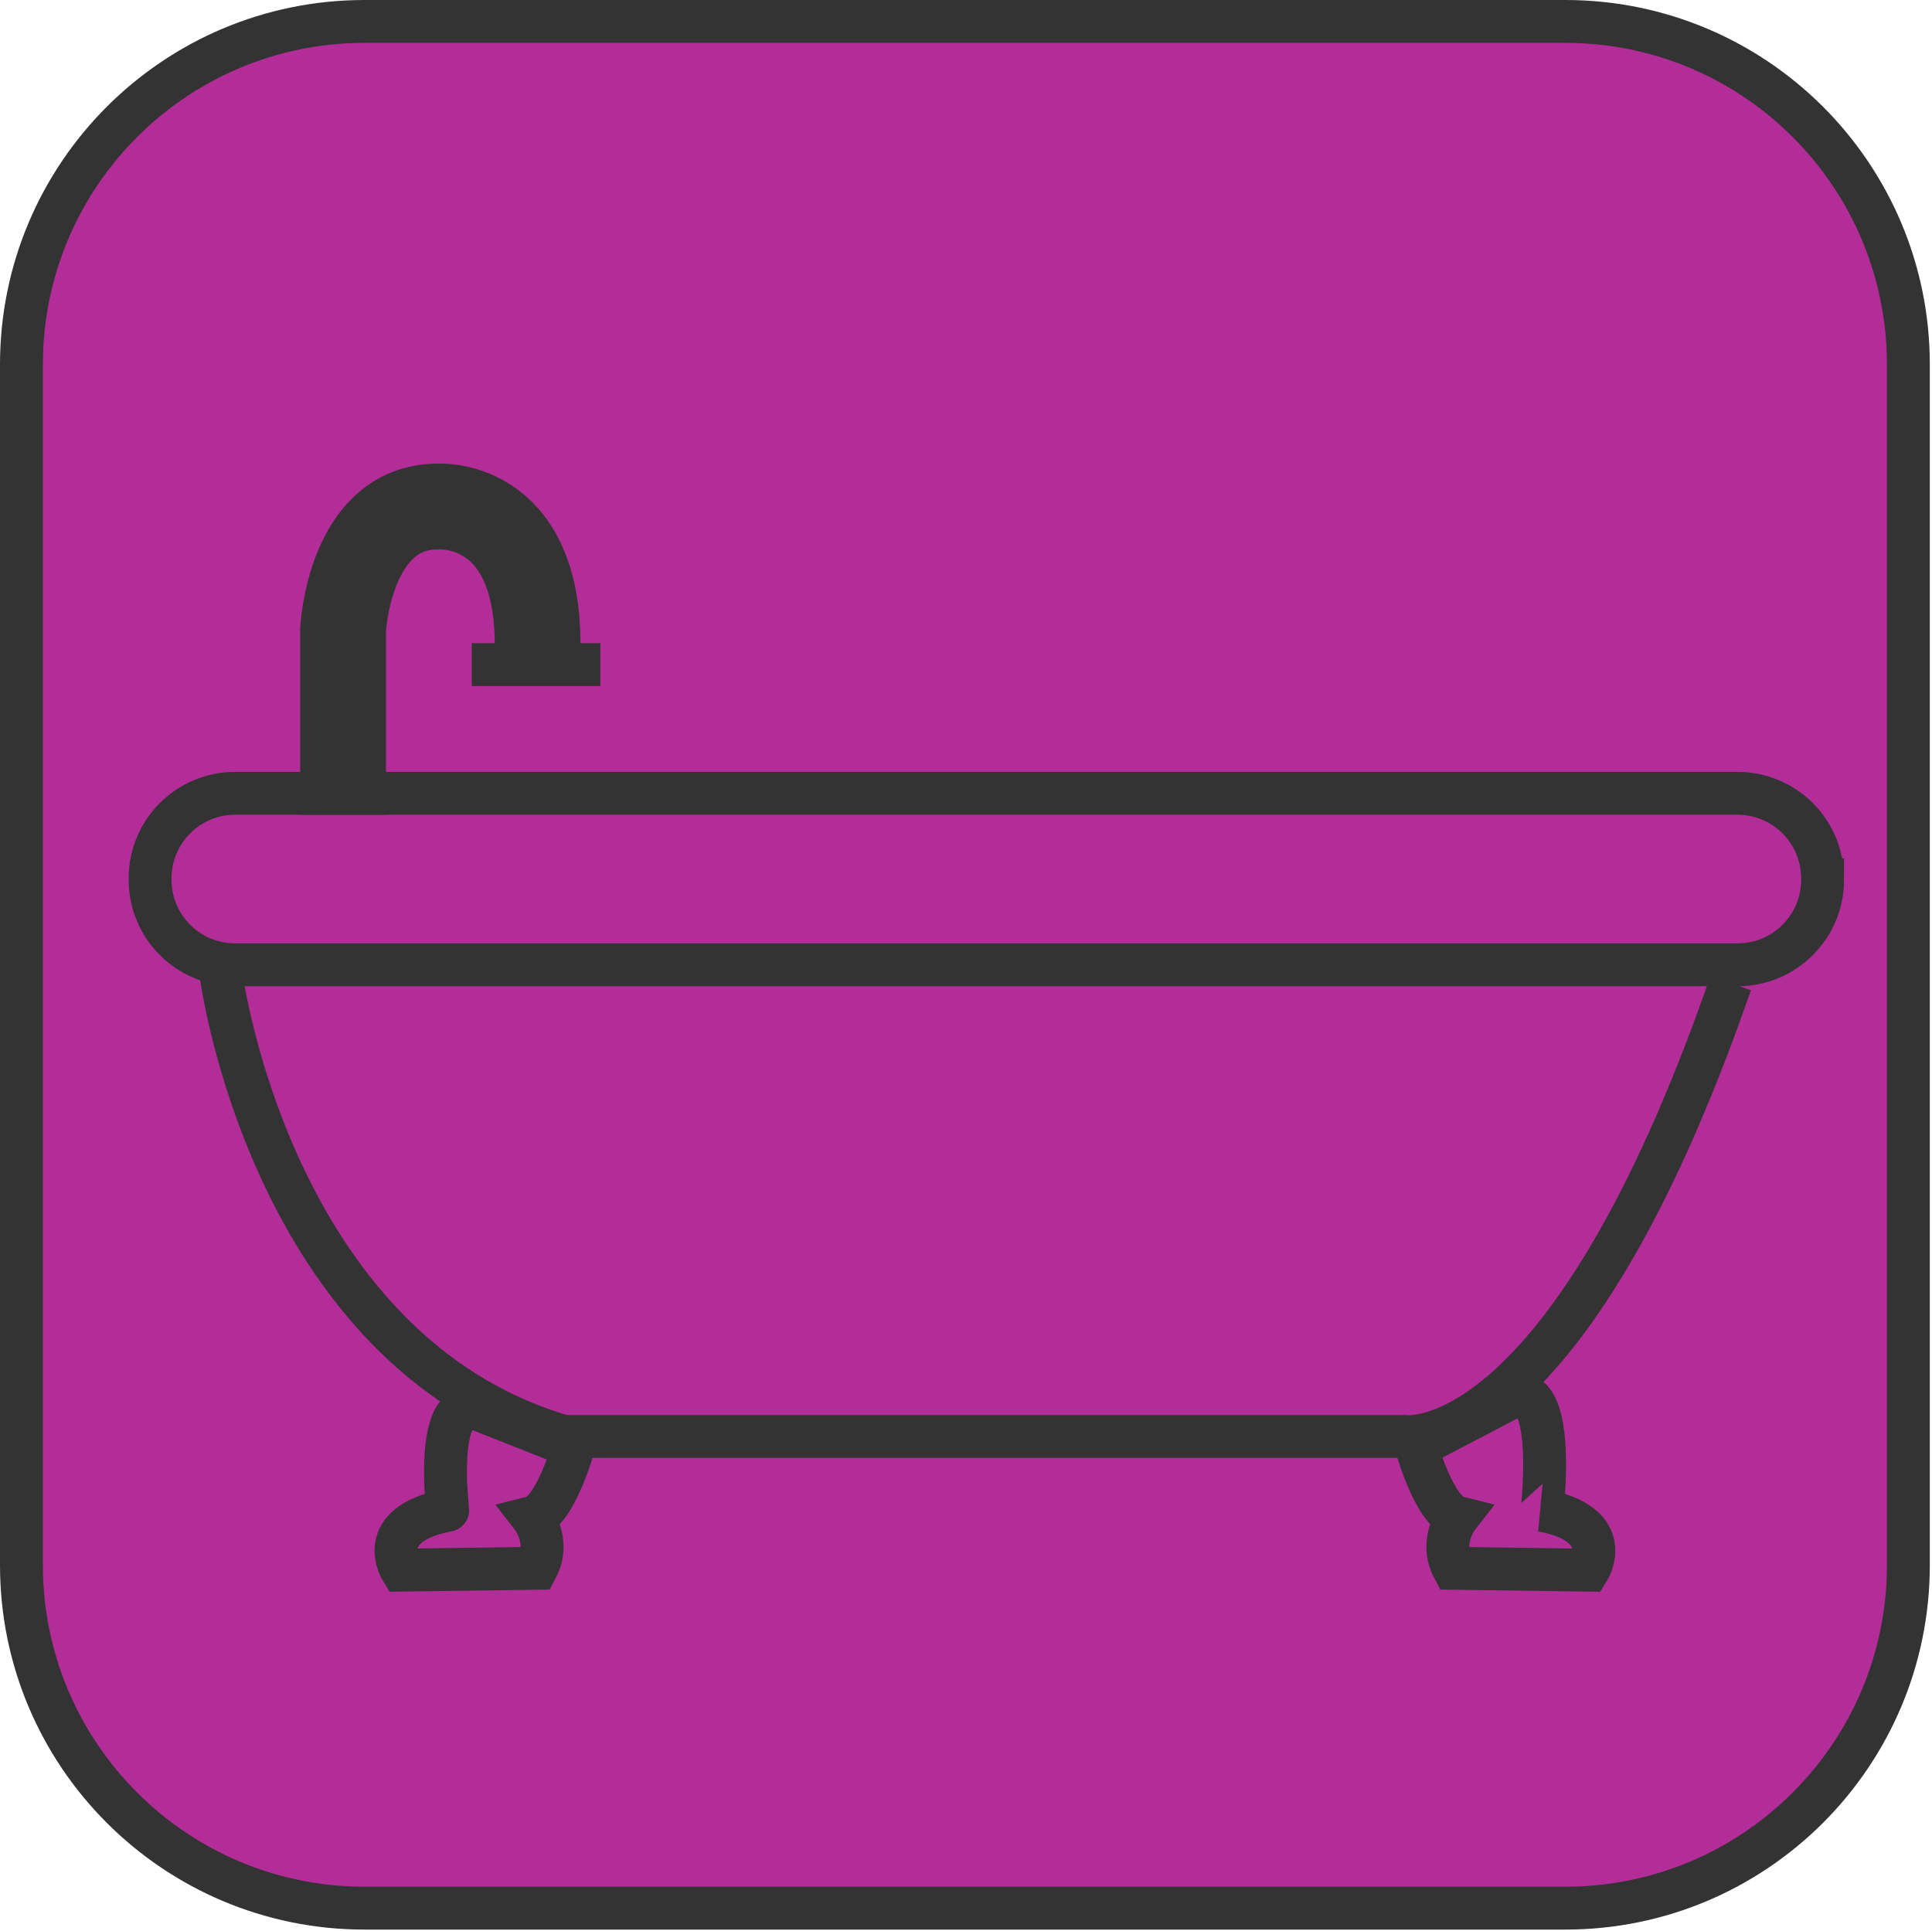 <?xml version="1.0" encoding="utf-8"?>
<!-- Generator: Adobe Illustrator 16.0.4, SVG Export Plug-In . SVG Version: 6.00 Build 0)  -->
<!DOCTYPE svg PUBLIC "-//W3C//DTD SVG 1.1//EN" "http://www.w3.org/Graphics/SVG/1.1/DTD/svg11.dtd">
<svg version="1.1" id="Layer_1" xmlns="http://www.w3.org/2000/svg" xmlns:xlink="http://www.w3.org/1999/xlink" x="0px" y="0px"
	 width="45.051px" height="45.037px" viewBox="0 0 45.051 45.037" enable-background="new 0 0 45.051 45.037" xml:space="preserve">
<path fill="#B32D98" stroke="#333333" stroke-miterlimit="10" d="M44.5,36.5c0,4.418-3.582,8-8,8h-28c-4.418,0-8-3.582-8-8v-28
	c0-4.418,3.582-8,8-8h28c4.418,0,8,3.582,8,8V36.5z"/>
<g>
	<path fill="none" stroke="#333333" stroke-miterlimit="10" d="M42.5,20.518c0,1.095-0.888,1.982-1.982,1.982H5.482
		c-1.095,0-1.982-0.888-1.982-1.982v-0.035c0-1.095,0.888-1.982,1.982-1.982h35.035c1.095,0,1.982,0.888,1.982,1.982V20.518z"/>
	<path fill="none" stroke="#333333" stroke-miterlimit="10" d="M5.158,22.751c0,0,1.156,8.749,7.986,10.749h19.61
		c0,0,3.745,0.555,7.602-10.571"/>
	<path fill="none" stroke="#333333" stroke-width="2" stroke-miterlimit="10" d="M8,19v-4.318c0,0,0.142-2.869,2.208-2.869
		c0,0,2.328-0.177,2.328,3.211"/>
	<line fill="none" stroke="#333333" stroke-miterlimit="10" x1="11" y1="15.5" x2="14" y2="15.5"/>
	<path fill="none" stroke="#333333" stroke-miterlimit="10" d="M11.058,32.83l2.312,0.915c0,0-0.414,1.505-0.955,1.642
		c0,0,0.434,0.559,0.099,1.187L9.36,36.617c0,0-0.669-1.066,1.079-1.396C10.439,35.222,10.123,32.662,11.058,32.83z"/>
	<path fill="none" stroke="#333333" stroke-miterlimit="10" d="M35.357,32.529l-2.326,1.216c0,0,0.414,1.505,0.956,1.642
		c0,0-0.434,0.559-0.099,1.187l3.152,0.044c0,0,0.668-1.066-1.08-1.396C35.961,35.222,36.293,32.361,35.357,32.529z"/>
</g>
</svg>
